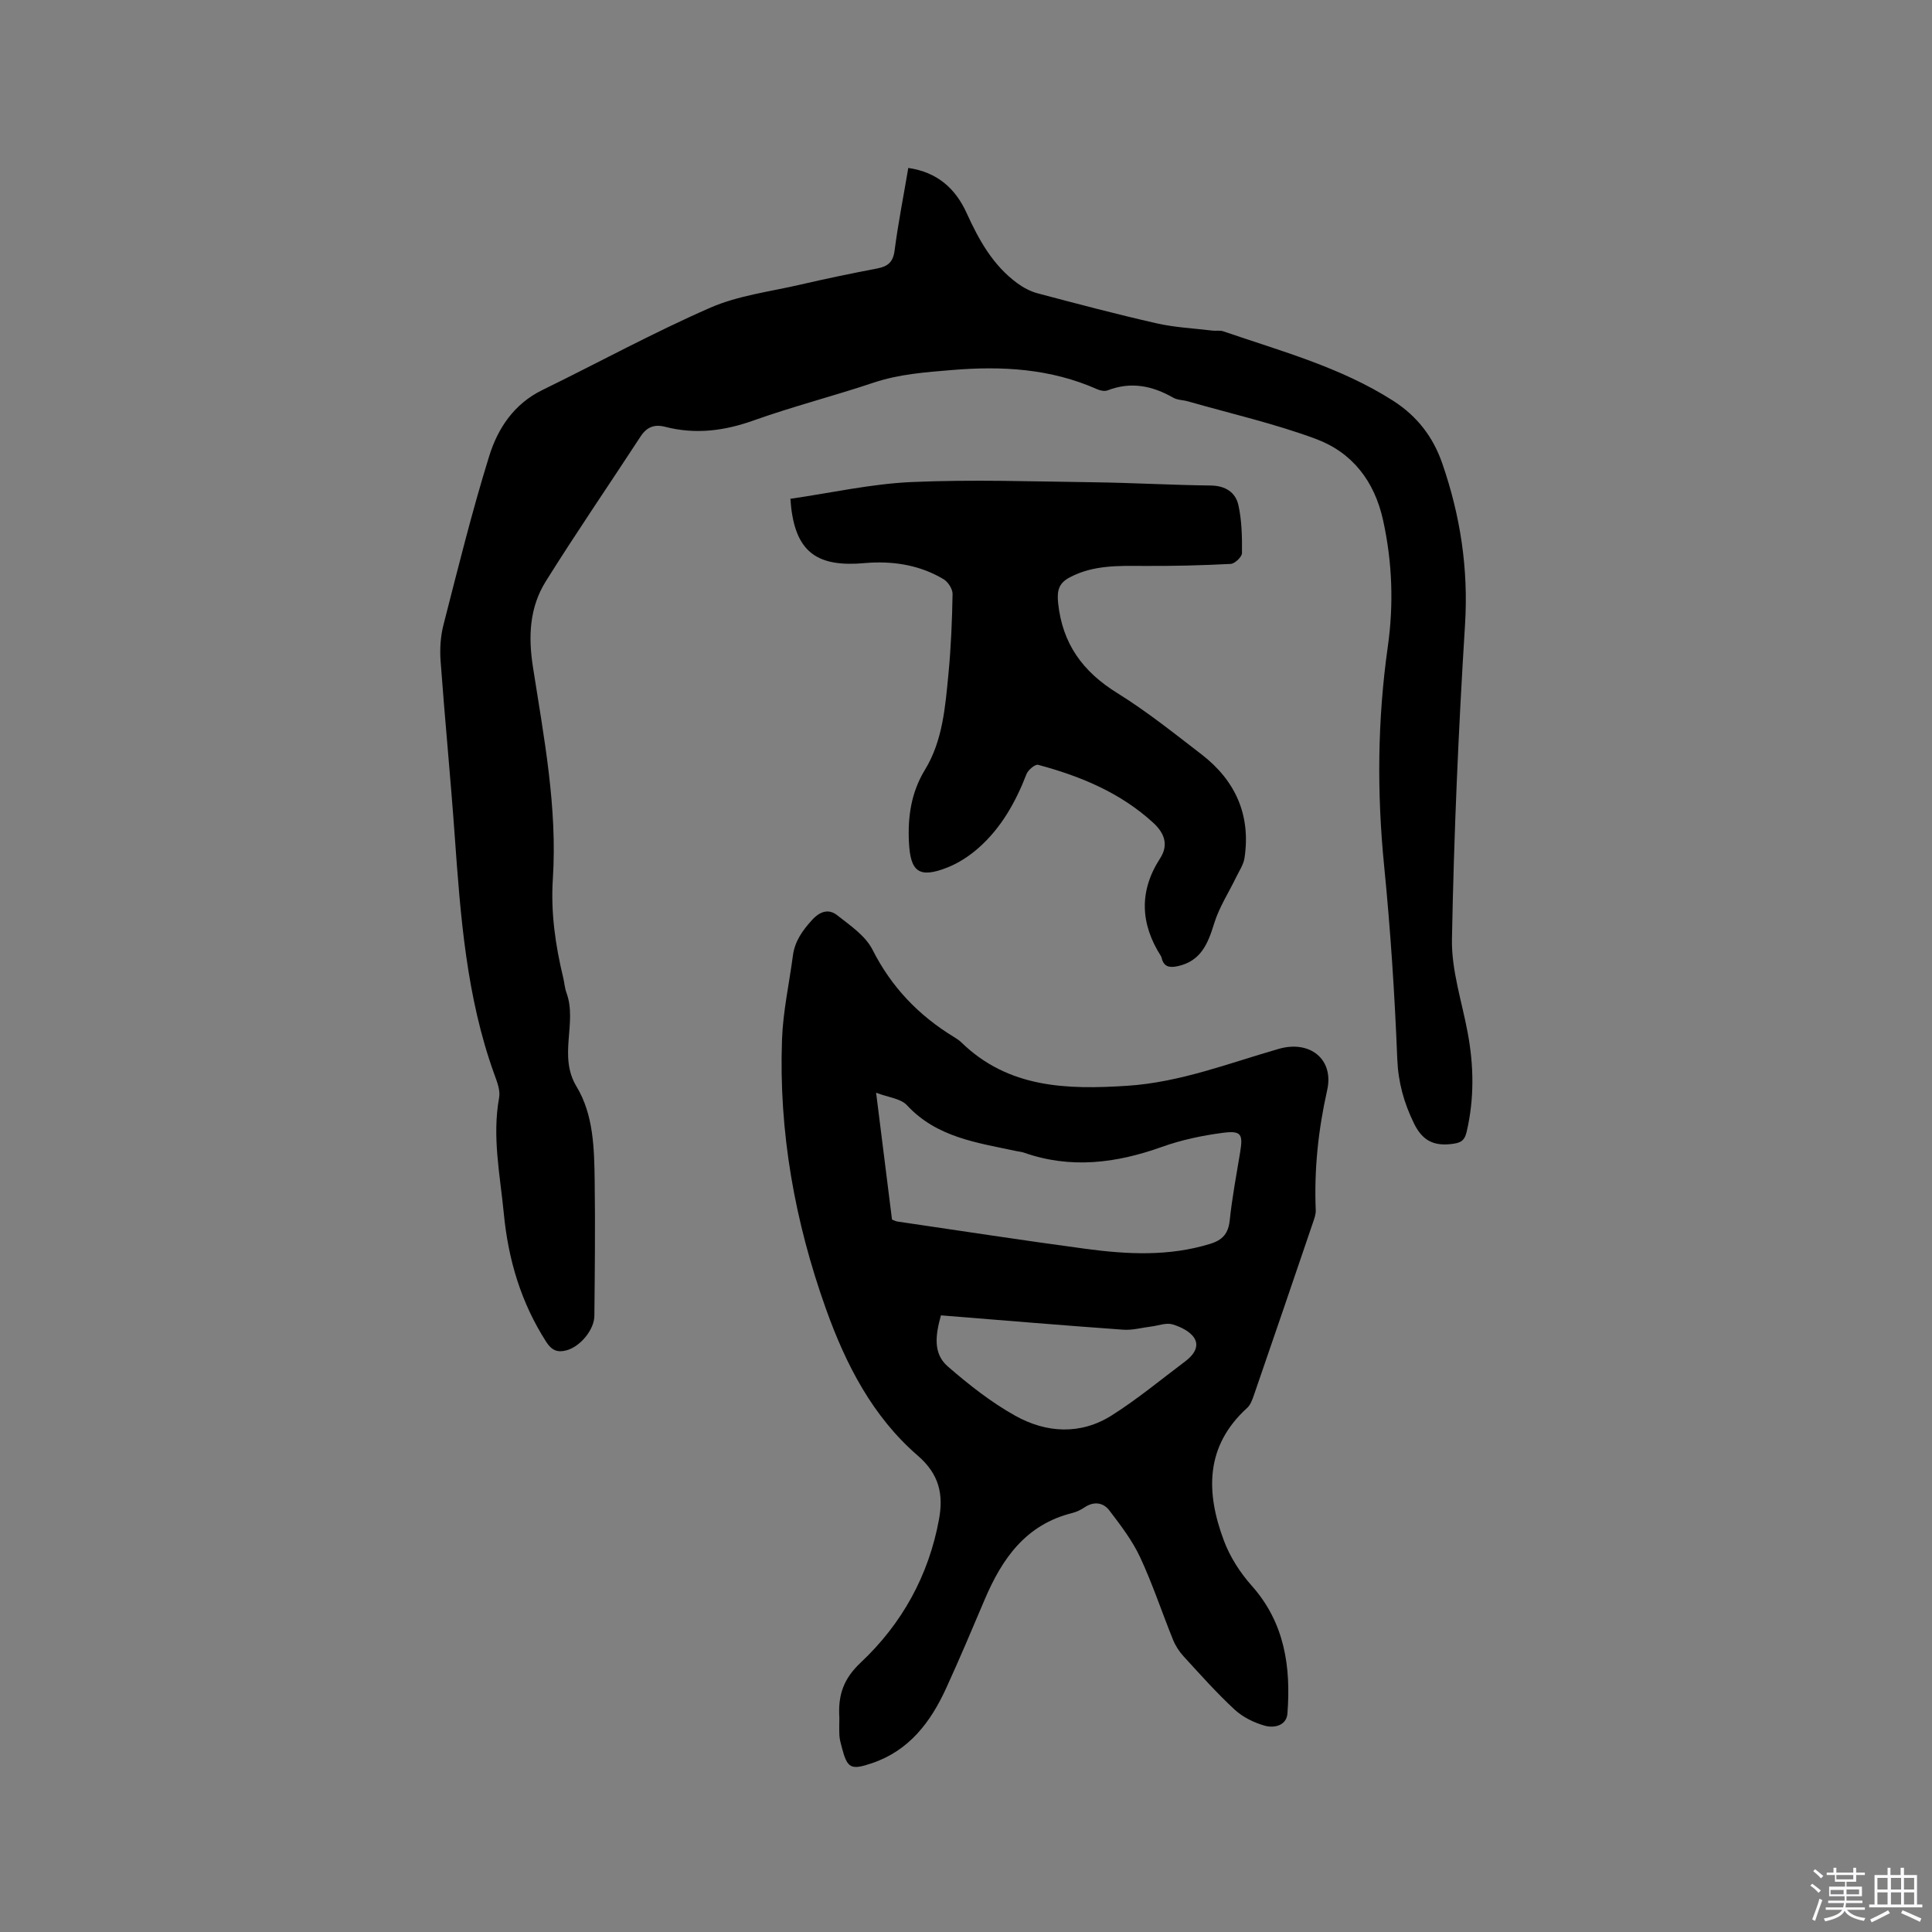 <svg enable-background="new 0 0 400 400" viewBox="0 0 400 400" xmlns="http://www.w3.org/2000/svg"><rect x="0" y="0" width="400" height="400" fill="#808080" stroke="none"/><path d="m374.8 390.4.4-.4c.7.5 1.3 1 1.8 1.4l-.5.5c-.5-.6-1.1-1.1-1.7-1.5zm1 7.3-.6-.3c.5-1.4 1.1-2.8 1.5-4.3.2.1.4.2.6.3-.5 1.3-1 2.8-1.5 4.3zm-.4-10.3.4-.4c.4.3 1 .8 1.7 1.4l-.5.5c-.4-.5-1-1-1.6-1.5zm2.5.3h1.7v-1h.6v1h3.5v-1h.6v1h1.8v.5h-1.8v1.4h-2v1h3.2v2h-3.2v.9h3.3v.5h-3.4c0 .3-.1.6-.1.9h4v.5h-3.7c.7.9 1.9 1.5 3.8 1.7-.1.2-.2.4-.3.6-2.1-.4-3.5-1.1-4-2.1-.4 1-1.8 1.7-4 2.2-.1-.2-.2-.4-.3-.6 2.1-.4 3.4-1 3.8-1.8h-3.4v-.5h3.6c.1-.3.1-.6.2-.9h-3.3v-.5h3.4c0-.3 0-.6 0-.9h-3.2v-2h3.3v-1h-2.1v-1.4h-1.7v-.5zm1.1 3.5v1h2.7c0-.3 0-.4 0-.4 0-.1 0-.2 0-.2 0-.1 0-.2 0-.3h-2.7zm1.2-3v.9h3.5v-.9zm4.7 3h-2.6v.6.4h2.6z" fill="#fbfafc"/><path d="m393.6 386.7h.6v1.5h2.7v6.1h1.1v.6h-11v-.6h1.1v-6.1h2.7v-1.5h.6v1.5h2.1v-1.5zm-2.7 8.8.4.6c-1.2.6-2.5 1.3-3.8 1.9-.1-.2-.2-.4-.3-.6 1.2-.6 2.5-1.2 3.7-1.9zm-2.2-6.7v2.4h2.1v-2.4zm0 3v2.5h2.1v-2.5zm2.8-3v2.4h2.1v-2.4zm0 3v2.5h2.1v-2.5zm6 6.1c-1.4-.7-2.7-1.3-3.9-1.8l.3-.6c1.5.6 2.7 1.2 3.9 1.7zm-1.2-9.1h-2.1v2.4h2.1zm-2.1 3v2.5h2.1v-2.5z" fill="#fbfafc"/><g fill="#010000"><path d="m188.05 34.77c6.02.87 9.78 4.26 12.1 9.38 2.53 5.56 5.44 10.81 10.49 14.5 1.25.91 2.71 1.69 4.19 2.08 8.19 2.17 16.38 4.34 24.63 6.21 3.78.86 7.71 1.04 11.58 1.51.73.09 1.54-.09 2.21.14 12 4.12 24.31 7.43 35.18 14.38 4.97 3.18 8.28 7.49 10.17 12.96 3.75 10.82 5.44 21.81 4.72 33.39-1.36 21.68-2.3 43.41-2.71 65.13-.12 6.43 2.06 12.91 3.26 19.36 1.28 6.86 1.38 13.66-.21 20.5-.46 1.98-1.35 2.34-3.21 2.55-3.78.44-6.04-.85-7.72-4.31-2.07-4.26-3.25-8.47-3.44-13.32-.53-13.34-1.4-26.68-2.72-39.96-1.51-15.17-1.38-30.24.75-45.32 1.25-8.79.95-17.49-.96-26.21-1.79-8.16-6.41-14.08-13.96-16.88-8.59-3.18-17.6-5.23-26.43-7.76-1.01-.29-2.18-.26-3.06-.76-4.33-2.48-8.77-3.39-13.59-1.52-.6.23-1.5.06-2.13-.22-9.65-4.29-19.72-4.86-30.11-3.99-5.5.46-10.9.84-16.2 2.61-8.23 2.76-16.66 4.91-24.83 7.82-6.09 2.18-12.07 2.94-18.32 1.33-2.23-.58-3.81.02-5.1 1.99-6.53 10.01-13.3 19.87-19.63 30-3.36 5.38-3.66 11.34-2.66 17.74 2.26 14.53 5.08 29.05 4.12 43.89-.45 6.95.53 13.73 2.15 20.45.25 1.03.31 2.12.67 3.1 2.29 6.27-1.78 13.03 2.09 19.43 3.51 5.8 3.66 12.77 3.75 19.47.13 9.33.03 18.66-.06 27.98-.03 2.94-2.98 6.43-5.81 7.16-1.83.48-3.01.02-4.16-1.76-5.22-8.13-7.86-17-8.78-26.57-.77-7.99-2.45-15.9-.97-24.01.28-1.53-.46-3.34-1.03-4.92-5.75-15.95-6.97-32.63-8.17-49.34-.86-12.05-2.04-24.08-2.92-36.13-.18-2.48-.02-5.1.6-7.5 3-11.69 5.89-23.42 9.47-34.94 1.78-5.73 5.13-10.79 10.98-13.65 11.6-5.67 22.96-11.88 34.78-17.05 5.82-2.54 12.41-3.33 18.69-4.79 5.26-1.22 10.55-2.32 15.85-3.33 2.25-.43 3.34-1.32 3.64-3.82.73-5.62 1.85-11.21 2.82-17z"/><path d="m173.78 355.66c-.31-4.84.92-8.15 4.45-11.47 8.5-7.99 14.05-17.99 16.18-29.62.94-5.13.09-9.32-4.4-13.2-9.35-8.08-14.91-18.9-19.01-30.39-6.44-18.03-9.79-36.64-9.09-55.82.21-5.79 1.49-11.53 2.25-17.3.39-2.97 1.96-5.18 3.95-7.37 1.69-1.86 3.48-2.37 5.22-1 2.69 2.11 5.86 4.26 7.32 7.15 3.92 7.75 9.55 13.6 16.84 18.05.54.33 1.09.68 1.54 1.12 9.76 9.5 21.86 9.8 34.36 8.99 10.94-.71 21.04-4.68 31.39-7.65 6.38-1.83 11.44 2.11 10 8.54-1.85 8.23-2.72 16.46-2.37 24.86.04.91-.34 1.86-.64 2.76-4.02 11.82-8.06 23.65-12.13 35.45-.34.98-.72 2.1-1.45 2.75-8.71 7.93-8.53 17.5-4.8 27.45 1.26 3.38 3.36 6.65 5.77 9.35 6.84 7.69 8.12 16.79 7.39 26.45-.19 2.52-2.76 3.06-4.64 2.54-2.25-.62-4.59-1.77-6.29-3.34-3.73-3.45-7.12-7.27-10.56-11.02-.91-.99-1.69-2.19-2.19-3.43-2.31-5.69-4.23-11.55-6.82-17.1-1.62-3.47-4.03-6.62-6.38-9.7-1.25-1.63-3.17-1.93-5.1-.64-.78.52-1.68.96-2.59 1.19-9.61 2.39-14.53 9.46-18.12 17.93-2.6 6.14-5.2 12.28-7.97 18.34-3.22 7.03-7.67 12.94-15.42 15.54-4.3 1.44-5.04 1.08-6.17-3.25-.21-.82-.46-1.65-.51-2.48-.07-1.37-.01-2.75-.01-3.68zm10.9-103.16c.51.19.79.36 1.09.4 12.99 1.9 25.96 3.91 38.97 5.65 8.64 1.16 17.29 1.61 25.83-1.03 2.56-.79 3.74-2.13 4.03-4.85.5-4.73 1.38-9.42 2.16-14.12.62-3.74.23-4.51-3.6-4.01-4.27.56-8.58 1.47-12.62 2.92-9.45 3.38-18.87 4.58-28.55 1.18-.49-.17-1.04-.21-1.55-.32-8.14-1.74-16.49-2.82-22.67-9.5-1.29-1.39-3.85-1.61-6.38-2.58 1.17 9.39 2.23 17.86 3.29 26.26zm10.13 19.83c-1.08 3.92-1.73 7.83 1.4 10.56 4.35 3.78 8.97 7.42 13.98 10.22 6.43 3.59 13.51 4.02 19.97-.06 5.32-3.36 10.2-7.42 15.25-11.21 1.62-1.22 3.01-3.02 1.83-4.85-.88-1.36-2.84-2.31-4.51-2.8-1.29-.37-2.86.26-4.31.44-1.96.24-3.95.81-5.88.67-12.45-.89-24.88-1.94-37.73-2.97z"/><path d="m163.64 103.27c8.44-1.22 16.76-3.1 25.15-3.47 12.56-.55 25.17-.11 37.75.05 8.05.11 16.09.58 24.13.67 3.04.04 5.13 1.41 5.72 4.03.72 3.22.78 6.63.75 9.96-.01.79-1.48 2.19-2.33 2.24-6.01.31-12.04.46-18.06.42-5.21-.03-10.39-.19-15.2 2.33-2.25 1.17-2.76 2.61-2.48 5.33.89 8.48 5.11 14.24 12.25 18.66 6.1 3.79 11.76 8.32 17.46 12.71 7.01 5.41 10.22 12.56 8.88 21.45-.21 1.37-1.09 2.65-1.72 3.95-1.54 3.19-3.53 6.24-4.56 9.59-1.29 4.18-2.73 7.78-7.52 8.84-1.69.37-2.92.19-3.36-1.73-.02-.1-.06-.21-.11-.3-4.3-6.72-4.61-13.48-.2-20.29 1.87-2.88.78-5.33-1.4-7.34-6.8-6.25-15.08-9.67-23.85-12.02-.62-.17-2.08 1.05-2.41 1.91-2.25 5.81-5.24 11.15-9.94 15.3-1.87 1.65-4.08 3.1-6.38 4.02-6.04 2.4-7.74.84-8.03-5.31-.24-5.12.44-10.18 3.33-14.91 3.67-6 4.2-13.04 4.86-19.89.53-5.48.75-10.99.85-16.49.02-1.03-.93-2.5-1.86-3.06-4.67-2.79-9.83-3.71-15.23-3.42-.95.05-1.9.16-2.85.2-8.98.38-12.95-3.25-13.64-13.43z"/></g></svg>